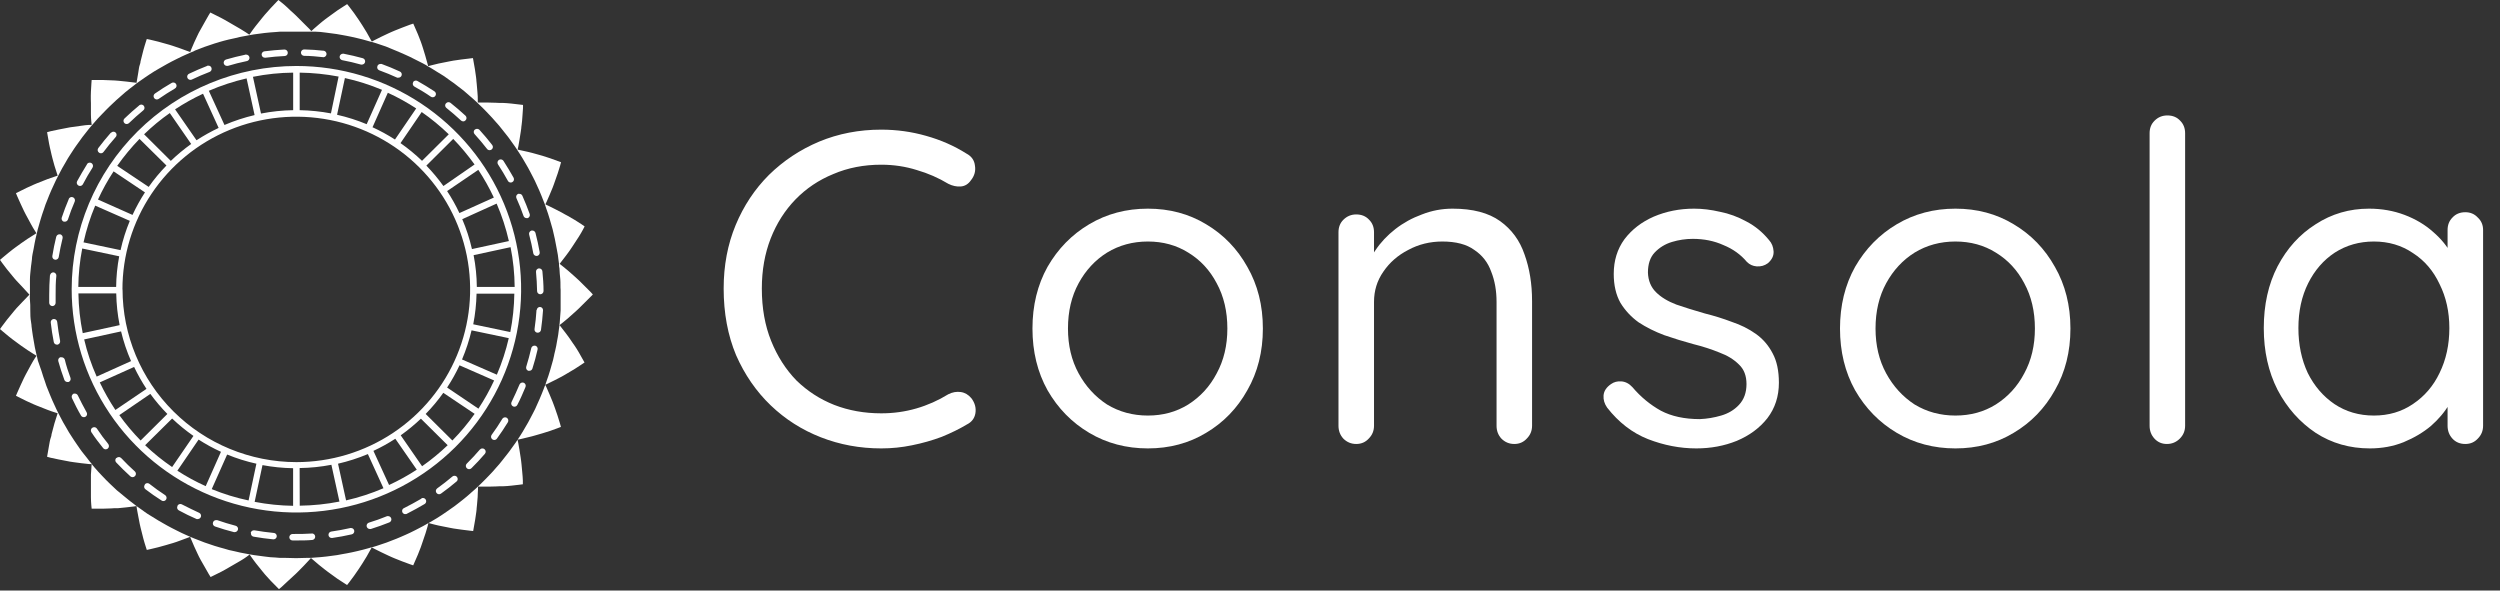 <svg width="127" height="30" viewBox="0 0 127 30" fill="none" xmlns="http://www.w3.org/2000/svg">
<rect x="0" y="0" width="127" height="30" fill="#333333" stroke="none"/>
<path d="M49.099 7.804C49.354 7.939 49.497 8.142 49.527 8.413C49.572 8.683 49.505 8.931 49.324 9.157C49.189 9.352 49.016 9.458 48.805 9.473C48.595 9.488 48.384 9.443 48.174 9.337C47.678 9.037 47.144 8.804 46.573 8.638C46.001 8.458 45.4 8.367 44.768 8.367C43.881 8.367 43.069 8.525 42.333 8.841C41.596 9.142 40.957 9.57 40.415 10.127C39.874 10.683 39.453 11.345 39.152 12.111C38.852 12.878 38.701 13.728 38.701 14.66C38.701 15.652 38.859 16.539 39.175 17.321C39.491 18.103 39.919 18.772 40.461 19.329C41.017 19.87 41.656 20.283 42.378 20.569C43.114 20.855 43.911 20.997 44.768 20.997C45.385 20.997 45.979 20.915 46.55 20.749C47.121 20.584 47.663 20.343 48.174 20.028C48.384 19.922 48.595 19.885 48.805 19.915C49.016 19.945 49.196 20.05 49.347 20.231C49.527 20.471 49.595 20.727 49.55 20.997C49.505 21.253 49.362 21.441 49.121 21.561C48.745 21.787 48.317 21.997 47.836 22.193C47.354 22.373 46.851 22.516 46.325 22.621C45.813 22.727 45.294 22.779 44.768 22.779C43.686 22.779 42.663 22.591 41.701 22.215C40.739 21.84 39.889 21.298 39.152 20.592C38.416 19.885 37.829 19.035 37.393 18.043C36.972 17.036 36.762 15.908 36.762 14.66C36.762 13.487 36.965 12.412 37.371 11.435C37.777 10.457 38.34 9.608 39.062 8.886C39.799 8.164 40.648 7.601 41.611 7.195C42.588 6.789 43.641 6.586 44.768 6.586C45.55 6.586 46.309 6.691 47.046 6.901C47.798 7.112 48.482 7.413 49.099 7.804Z" fill="white"/>
<path d="M64.154 16.69C64.154 17.863 63.891 18.908 63.364 19.825C62.853 20.742 62.154 21.464 61.267 21.99C60.395 22.516 59.41 22.779 58.312 22.779C57.215 22.779 56.222 22.516 55.335 21.99C54.448 21.464 53.742 20.742 53.215 19.825C52.704 18.908 52.449 17.863 52.449 16.69C52.449 15.517 52.704 14.472 53.215 13.555C53.742 12.638 54.448 11.916 55.335 11.39C56.222 10.863 57.215 10.6 58.312 10.6C59.41 10.6 60.395 10.863 61.267 11.39C62.154 11.916 62.853 12.638 63.364 13.555C63.891 14.472 64.154 15.517 64.154 16.69ZM62.35 16.69C62.35 15.818 62.169 15.051 61.808 14.389C61.462 13.728 60.981 13.209 60.365 12.833C59.763 12.457 59.079 12.269 58.312 12.269C57.546 12.269 56.854 12.457 56.237 12.833C55.636 13.209 55.155 13.728 54.794 14.389C54.433 15.051 54.253 15.818 54.253 16.69C54.253 17.547 54.433 18.306 54.794 18.968C55.155 19.629 55.636 20.155 56.237 20.547C56.854 20.922 57.546 21.11 58.312 21.11C59.079 21.11 59.763 20.922 60.365 20.547C60.981 20.155 61.462 19.629 61.808 18.968C62.169 18.306 62.35 17.547 62.35 16.69Z" fill="white"/>
<path d="M73.792 10.6C74.814 10.6 75.618 10.811 76.205 11.232C76.791 11.653 77.205 12.217 77.445 12.923C77.701 13.63 77.829 14.419 77.829 15.291V21.629C77.829 21.885 77.739 22.103 77.558 22.283C77.393 22.463 77.182 22.554 76.927 22.554C76.671 22.554 76.453 22.463 76.273 22.283C76.107 22.103 76.025 21.885 76.025 21.629V15.337C76.025 14.765 75.934 14.254 75.754 13.803C75.588 13.337 75.303 12.968 74.897 12.698C74.506 12.412 73.965 12.269 73.273 12.269C72.641 12.269 72.063 12.412 71.536 12.698C71.01 12.968 70.589 13.337 70.273 13.803C69.958 14.254 69.8 14.765 69.8 15.337V21.629C69.8 21.885 69.71 22.103 69.529 22.283C69.364 22.463 69.153 22.554 68.897 22.554C68.642 22.554 68.424 22.463 68.243 22.283C68.078 22.103 67.995 21.885 67.995 21.629V11.796C67.995 11.54 68.078 11.329 68.243 11.164C68.424 10.984 68.642 10.893 68.897 10.893C69.168 10.893 69.386 10.984 69.552 11.164C69.717 11.329 69.8 11.54 69.8 11.796V13.397L69.349 13.893C69.424 13.502 69.597 13.111 69.867 12.72C70.138 12.314 70.476 11.954 70.882 11.638C71.288 11.322 71.739 11.074 72.236 10.893C72.732 10.698 73.25 10.6 73.792 10.6Z" fill="white"/>
<path d="M81.64 20.704C81.505 20.509 81.445 20.306 81.46 20.095C81.475 19.87 81.602 19.674 81.843 19.509C81.993 19.404 82.166 19.359 82.362 19.374C82.572 19.389 82.76 19.486 82.926 19.667C83.347 20.163 83.828 20.561 84.369 20.862C84.91 21.148 85.572 21.291 86.354 21.291C86.715 21.276 87.075 21.216 87.436 21.11C87.797 21.005 88.098 20.825 88.338 20.569C88.594 20.298 88.722 19.945 88.722 19.509C88.722 19.088 88.594 18.757 88.338 18.517C88.083 18.261 87.752 18.058 87.346 17.908C86.94 17.742 86.497 17.599 86.015 17.479C85.519 17.344 85.031 17.194 84.549 17.028C84.068 16.848 83.632 16.63 83.241 16.374C82.865 16.103 82.557 15.773 82.317 15.382C82.091 14.976 81.978 14.487 81.978 13.916C81.978 13.239 82.159 12.653 82.52 12.156C82.895 11.66 83.392 11.277 84.008 11.006C84.64 10.736 85.324 10.6 86.061 10.6C86.481 10.6 86.918 10.653 87.369 10.758C87.835 10.848 88.286 11.014 88.722 11.254C89.158 11.48 89.541 11.796 89.872 12.202C90.007 12.352 90.083 12.54 90.098 12.765C90.113 12.991 90.015 13.194 89.804 13.374C89.639 13.495 89.451 13.547 89.241 13.532C89.045 13.517 88.88 13.442 88.744 13.307C88.429 12.931 88.03 12.645 87.549 12.45C87.083 12.239 86.564 12.134 85.993 12.134C85.632 12.134 85.279 12.187 84.933 12.292C84.587 12.397 84.294 12.578 84.053 12.833C83.828 13.074 83.715 13.412 83.715 13.848C83.73 14.254 83.865 14.585 84.121 14.84C84.376 15.096 84.722 15.306 85.158 15.472C85.594 15.622 86.076 15.773 86.602 15.923C87.083 16.043 87.542 16.186 87.978 16.352C88.429 16.502 88.835 16.705 89.195 16.96C89.556 17.216 89.842 17.547 90.052 17.953C90.263 18.344 90.368 18.84 90.368 19.441C90.368 20.133 90.173 20.734 89.782 21.246C89.391 21.742 88.872 22.125 88.226 22.396C87.594 22.651 86.91 22.779 86.173 22.779C85.346 22.779 84.527 22.621 83.715 22.306C82.918 21.99 82.226 21.456 81.64 20.704Z" fill="white"/>
<path d="M105.178 16.69C105.178 17.863 104.915 18.908 104.388 19.825C103.877 20.742 103.178 21.464 102.291 21.99C101.419 22.516 100.434 22.779 99.336 22.779C98.239 22.779 97.246 22.516 96.359 21.99C95.472 21.464 94.766 20.742 94.239 19.825C93.728 18.908 93.472 17.863 93.472 16.69C93.472 15.517 93.728 14.472 94.239 13.555C94.766 12.638 95.472 11.916 96.359 11.39C97.246 10.863 98.239 10.6 99.336 10.6C100.434 10.6 101.419 10.863 102.291 11.39C103.178 11.916 103.877 12.638 104.388 13.555C104.915 14.472 105.178 15.517 105.178 16.69ZM103.373 16.69C103.373 15.818 103.193 15.051 102.832 14.389C102.486 13.728 102.005 13.209 101.389 12.833C100.787 12.457 100.103 12.269 99.336 12.269C98.57 12.269 97.878 12.457 97.261 12.833C96.66 13.209 96.179 13.728 95.818 14.389C95.457 15.051 95.277 15.818 95.277 16.69C95.277 17.547 95.457 18.306 95.818 18.968C96.179 19.629 96.66 20.155 97.261 20.547C97.878 20.922 98.57 21.11 99.336 21.11C100.103 21.11 100.787 20.922 101.389 20.547C102.005 20.155 102.486 19.629 102.832 18.968C103.193 18.306 103.373 17.547 103.373 16.69Z" fill="white"/>
<path d="M111.004 21.629C111.004 21.885 110.914 22.103 110.733 22.283C110.553 22.463 110.335 22.554 110.079 22.554C109.824 22.554 109.613 22.463 109.448 22.283C109.282 22.103 109.2 21.885 109.2 21.629V6.766C109.2 6.511 109.282 6.3 109.448 6.135C109.628 5.954 109.846 5.864 110.102 5.864C110.373 5.864 110.591 5.954 110.756 6.135C110.921 6.3 111.004 6.511 111.004 6.766V21.629Z" fill="white"/>
<path d="M125.239 10.781C125.495 10.781 125.705 10.871 125.871 11.051C126.051 11.217 126.141 11.427 126.141 11.683V21.629C126.141 21.885 126.051 22.103 125.871 22.283C125.705 22.463 125.495 22.554 125.239 22.554C124.968 22.554 124.75 22.463 124.585 22.283C124.42 22.103 124.337 21.885 124.337 21.629V19.486L124.765 19.441C124.765 19.772 124.653 20.133 124.427 20.524C124.202 20.915 123.893 21.283 123.502 21.629C123.112 21.96 122.645 22.238 122.104 22.463C121.578 22.674 121.007 22.779 120.39 22.779C119.368 22.779 118.45 22.516 117.639 21.99C116.827 21.449 116.18 20.719 115.699 19.802C115.233 18.885 115 17.84 115 16.667C115 15.479 115.233 14.434 115.699 13.532C116.18 12.615 116.827 11.901 117.639 11.39C118.45 10.863 119.353 10.6 120.345 10.6C120.991 10.6 121.593 10.706 122.149 10.916C122.706 11.127 123.187 11.412 123.593 11.773C124.014 12.134 124.337 12.532 124.562 12.968C124.803 13.405 124.923 13.841 124.923 14.277L124.337 14.141V11.683C124.337 11.427 124.42 11.217 124.585 11.051C124.75 10.871 124.968 10.781 125.239 10.781ZM120.593 21.11C121.345 21.11 122.006 20.915 122.578 20.524C123.164 20.133 123.615 19.607 123.931 18.945C124.262 18.268 124.427 17.509 124.427 16.667C124.427 15.84 124.262 15.096 123.931 14.434C123.615 13.758 123.164 13.232 122.578 12.856C122.006 12.465 121.345 12.269 120.593 12.269C119.856 12.269 119.195 12.457 118.608 12.833C118.037 13.209 117.586 13.728 117.255 14.389C116.924 15.051 116.759 15.81 116.759 16.667C116.759 17.509 116.917 18.268 117.233 18.945C117.563 19.607 118.014 20.133 118.586 20.524C119.172 20.915 119.841 21.11 120.593 21.11Z" fill="white"/>
<path d="M12.936 25.494L13.334 23.628C13.847 23.724 14.368 23.777 14.89 23.785V25.695C14.234 25.685 13.58 25.618 12.936 25.494ZM15.221 23.777C15.763 23.77 16.303 23.714 16.835 23.611L17.244 25.48C16.579 25.611 15.904 25.68 15.227 25.689L15.221 23.777ZM10.761 24.836L11.539 23.09C12.02 23.288 12.517 23.444 13.025 23.556L12.628 25.423C11.989 25.289 11.364 25.097 10.761 24.85V24.836ZM17.172 23.556C17.69 23.436 18.197 23.273 18.688 23.067L19.48 24.802C18.868 25.065 18.232 25.272 17.581 25.42L17.172 23.556ZM9.012 23.908L10.089 22.331C10.452 22.565 10.832 22.773 11.225 22.952L10.45 24.696C9.949 24.472 9.468 24.21 9.009 23.911L9.012 23.908ZM18.97 22.904C19.355 22.725 19.727 22.519 20.082 22.288L21.172 23.86C20.722 24.153 20.252 24.413 19.765 24.638L18.97 22.904ZM7.372 22.617L8.744 21.261C9.082 21.582 9.444 21.878 9.827 22.145L8.744 23.725C8.257 23.393 7.798 23.023 7.372 22.617ZM20.356 22.114C20.718 21.857 21.06 21.574 21.382 21.269L22.742 22.617C22.336 23.005 21.902 23.362 21.442 23.685L20.356 22.114ZM6.055 21.092L7.637 20.01C7.9 20.37 8.189 20.711 8.502 21.029L7.144 22.377C6.751 21.977 6.39 21.547 6.064 21.092H6.055ZM21.624 21.029C21.95 20.695 22.25 20.336 22.52 19.955L24.111 21.023C23.772 21.504 23.394 21.957 22.981 22.377L21.624 21.029ZM5.064 19.428L6.813 18.641C6.996 19.026 7.206 19.398 7.441 19.755L5.862 20.826C5.565 20.379 5.3 19.912 5.07 19.428H5.064ZM22.713 19.686C22.951 19.326 23.162 18.949 23.344 18.558L25.102 19.328C24.872 19.825 24.605 20.303 24.304 20.76L22.713 19.686ZM4.286 17.241L6.15 16.835C6.274 17.352 6.444 17.857 6.658 18.344L4.911 19.131C4.64 18.522 4.426 17.89 4.275 17.241H4.286ZM23.471 18.261C23.674 17.782 23.836 17.287 23.955 16.781L25.845 17.178C25.699 17.814 25.497 18.434 25.24 19.034L23.471 18.261ZM3.984 14.906H5.905C5.914 15.447 5.972 15.986 6.078 16.517L4.203 16.924C4.069 16.264 3.995 15.593 3.984 14.92V14.906ZM24.041 16.474C24.141 15.962 24.197 15.442 24.209 14.92H26.128C26.119 15.575 26.05 16.227 25.923 16.869L24.041 16.474ZM4.177 12.624L6.055 13.019C5.958 13.533 5.906 14.054 5.9 14.576H3.978C3.985 13.921 4.052 13.268 4.177 12.624ZM24.059 12.962L25.937 12.556C26.07 13.221 26.139 13.898 26.145 14.576H24.223C24.218 14.034 24.163 13.494 24.059 12.962ZM4.243 12.312C4.383 11.674 4.582 11.049 4.836 10.446L6.594 11.219C6.394 11.7 6.237 12.198 6.124 12.707L4.243 12.312ZM23.482 11.133L25.229 10.343C25.495 10.957 25.703 11.594 25.851 12.246L23.975 12.653C23.857 12.133 23.692 11.624 23.482 11.133ZM4.978 10.137C5.205 9.64 5.47 9.162 5.77 8.705L7.364 9.773C7.126 10.139 6.915 10.522 6.732 10.918L4.978 10.137ZM22.713 9.707L24.298 8.628C24.595 9.078 24.858 9.549 25.087 10.036L23.338 10.824C23.157 10.437 22.948 10.064 22.713 9.707ZM5.954 8.425C6.295 7.94 6.674 7.482 7.087 7.056L8.456 8.408C8.126 8.746 7.825 9.109 7.554 9.495L5.954 8.425ZM21.667 8.405L23.024 7.056C23.417 7.462 23.779 7.897 24.108 8.356L22.526 9.45C22.263 9.085 21.974 8.739 21.661 8.416L21.667 8.405ZM6.22 14.714C6.217 12.978 6.733 11.281 7.702 9.837C8.671 8.393 10.049 7.266 11.662 6.6C13.275 5.934 15.051 5.759 16.765 6.095C18.479 6.432 20.054 7.266 21.29 8.492C22.527 9.718 23.369 11.281 23.712 12.983C24.054 14.685 23.881 16.449 23.213 18.053C22.546 19.657 21.415 21.029 19.963 21.994C18.511 22.959 16.804 23.475 15.057 23.476C12.714 23.473 10.467 22.546 8.811 20.899C7.155 19.252 6.225 17.019 6.225 14.691L6.22 14.714ZM7.32 6.822C7.726 6.428 8.162 6.067 8.626 5.743L9.712 7.314C9.347 7.575 9.001 7.862 8.677 8.173L7.32 6.822ZM20.345 7.271L21.422 5.691C21.91 6.031 22.369 6.409 22.797 6.822L21.439 8.17C21.099 7.843 20.734 7.543 20.347 7.271H20.345ZM8.894 5.554C9.347 5.256 9.822 4.99 10.314 4.761L11.107 6.498C10.718 6.682 10.343 6.891 9.983 7.125L8.894 5.554ZM18.927 6.458L19.702 4.712C20.201 4.941 20.683 5.207 21.143 5.508L20.065 7.088C19.696 6.851 19.311 6.641 18.912 6.458H18.927ZM10.608 4.612C11.227 4.344 11.869 4.134 12.527 3.982L12.933 5.846C12.409 5.969 11.898 6.138 11.403 6.349L10.608 4.612ZM17.123 5.831L17.521 3.965C18.166 4.108 18.796 4.308 19.405 4.563L18.627 6.309C18.142 6.107 17.639 5.947 17.126 5.831H17.123ZM12.85 3.902C13.523 3.767 14.207 3.696 14.893 3.69V5.597C14.344 5.606 13.797 5.663 13.259 5.768L12.85 3.902ZM15.224 5.597V3.69C15.888 3.698 16.549 3.766 17.201 3.89L16.812 5.76C16.291 5.662 15.763 5.607 15.233 5.597H15.224ZM3.641 14.691C3.64 16.934 4.309 19.127 5.563 20.993C6.817 22.858 8.6 24.312 10.686 25.171C12.772 26.03 15.068 26.255 17.282 25.818C19.497 25.381 21.532 24.3 23.129 22.715C24.726 21.128 25.813 19.108 26.254 16.907C26.695 14.707 26.469 12.427 25.605 10.354C24.741 8.282 23.277 6.51 21.4 5.264C19.522 4.018 17.315 3.352 15.057 3.352C12.031 3.355 9.129 4.551 6.989 6.676C4.849 8.802 3.644 11.684 3.641 14.691Z" fill="white"/>
<path d="M9.878 2.579L10.388 2.382L10.906 2.207C10.963 2.187 11.021 2.17 11.079 2.156L11.143 2.135L11.385 2.067L11.624 2.007L11.912 1.944C12.105 1.898 12.298 1.849 12.448 1.829L12.644 1.792L12.889 1.749C13.036 1.726 13.235 1.703 13.431 1.677C13.627 1.652 13.828 1.64 13.978 1.629L14.226 1.609H14.295H14.474H15.004H15.58C15.658 1.609 15.724 1.609 15.764 1.609H15.831H16.024C16.171 1.609 16.358 1.629 16.56 1.657C16.762 1.686 16.954 1.706 17.102 1.729L17.346 1.772C17.346 1.772 17.741 1.838 18.127 1.932C18.323 1.972 18.513 2.03 18.657 2.07L18.897 2.138H18.914C18.972 2.152 19.03 2.17 19.087 2.19L19.605 2.364L20.124 2.579C20.265 2.634 20.355 2.677 20.355 2.677L20.582 2.777C20.718 2.837 20.899 2.92 21.075 3.014C21.363 3.155 21.651 3.301 21.732 3.366L21.772 3.389L21.945 3.489C22.075 3.564 22.233 3.676 22.409 3.776C22.585 3.876 22.735 4.002 22.859 4.085L23.063 4.228L23.259 4.38C23.374 4.474 23.547 4.589 23.686 4.72L24.098 5.078L24.279 5.25L24.423 5.387C24.536 5.488 24.668 5.634 24.807 5.777C24.945 5.92 25.077 6.063 25.175 6.18L25.34 6.366C25.34 6.366 25.406 6.441 25.495 6.558L25.835 6.988L26.152 7.431C26.195 7.491 26.227 7.543 26.253 7.58L26.288 7.637L26.397 7.803L26.532 8.018C26.582 8.098 26.631 8.184 26.68 8.27C26.78 8.442 26.881 8.611 26.945 8.745L27.06 8.966C27.06 8.966 27.103 9.054 27.172 9.186L27.397 9.681C27.478 9.862 27.547 10.05 27.602 10.188C27.63 10.257 27.653 10.314 27.668 10.354L27.691 10.417L27.754 10.606C27.8 10.746 27.875 10.932 27.924 11.124L28.074 11.648C28.106 11.791 28.129 11.888 28.129 11.888C28.129 11.888 28.152 11.983 28.184 12.129C28.215 12.275 28.253 12.469 28.287 12.664C28.305 12.761 28.325 12.859 28.339 12.95C28.354 13.042 28.362 13.128 28.371 13.202C28.38 13.277 28.391 13.357 28.397 13.397V13.443C28.397 13.486 28.397 13.546 28.42 13.64C28.42 13.789 28.446 13.986 28.463 14.184C28.48 14.382 28.463 14.579 28.48 14.728C28.48 14.802 28.48 14.865 28.48 14.908V14.971C28.48 14.991 28.48 15.077 28.48 15.217C28.48 15.295 28.48 15.389 28.48 15.486C28.48 15.584 28.48 15.693 28.48 15.773C28.466 15.965 28.452 16.156 28.44 16.299C28.44 16.394 28.423 16.454 28.417 16.497V16.543C28.417 16.583 28.403 16.646 28.391 16.738C28.38 16.829 28.371 16.898 28.359 16.989C28.348 17.081 28.325 17.178 28.308 17.276C28.273 17.47 28.244 17.668 28.204 17.811C28.163 17.954 28.149 18.051 28.149 18.051C28.149 18.051 28.126 18.149 28.094 18.292L27.945 18.816C27.895 19.008 27.821 19.194 27.774 19.334C27.743 19.425 27.723 19.486 27.711 19.523C27.7 19.56 27.711 19.546 27.688 19.586C27.665 19.626 27.651 19.683 27.622 19.752C27.567 19.889 27.498 20.075 27.417 20.258L27.184 20.779C27.115 20.911 27.071 21 27.071 21L26.956 21.22C26.893 21.355 26.792 21.524 26.691 21.695C26.642 21.781 26.593 21.867 26.544 21.947L26.409 22.162L26.299 22.328L26.276 22.365C26.276 22.365 26.218 22.454 26.175 22.514C26.089 22.637 25.974 22.8 25.855 22.958C25.737 23.115 25.61 23.27 25.518 23.387C25.426 23.505 25.363 23.579 25.363 23.579L25.198 23.765C25.101 23.88 24.971 24.029 24.83 24.169C24.688 24.309 24.559 24.455 24.446 24.558L24.302 24.695L24.282 24.713L24.265 24.73L24.121 24.864C24.011 24.965 23.858 25.093 23.709 25.225C23.559 25.357 23.398 25.471 23.282 25.566L23.086 25.717L22.882 25.86C22.758 25.944 22.594 26.067 22.432 26.17C22.271 26.273 22.098 26.387 21.968 26.456L21.752 26.579C21.66 26.633 21.386 26.791 21.092 26.934C20.917 27.026 20.735 27.109 20.6 27.169L20.372 27.269C20.372 27.269 20.283 27.312 20.142 27.366L19.631 27.564L19.113 27.738C19.056 27.759 18.998 27.776 18.94 27.79H18.923L18.683 27.859C18.539 27.899 18.349 27.953 18.153 27.996C17.767 28.09 17.372 28.153 17.372 28.153L17.127 28.199C16.98 28.222 16.782 28.242 16.586 28.271C16.39 28.299 16.188 28.308 16.038 28.32L15.79 28.34C15.75 28.34 15.687 28.34 15.592 28.34L15.044 28.354L14.485 28.34H14.295H14.217L13.975 28.32C13.831 28.32 13.641 28.299 13.439 28.271C13.238 28.242 13.044 28.222 12.898 28.199L12.701 28.165L12.457 28.119C12.307 28.099 12.114 28.05 11.921 28.005L11.633 27.942L11.388 27.87L11.148 27.804L11.082 27.784C11.024 27.77 10.966 27.753 10.909 27.733L10.391 27.558L9.881 27.36C9.791 27.326 9.734 27.3 9.696 27.283L9.656 27.266L9.474 27.186C9.339 27.123 9.154 27.046 8.979 26.951C8.803 26.857 8.621 26.776 8.495 26.699L8.278 26.576L8.062 26.453C7.933 26.379 7.774 26.267 7.598 26.167C7.423 26.067 7.273 25.941 7.149 25.858L6.985 25.743L6.93 25.703L6.789 25.594C6.671 25.5 6.501 25.382 6.359 25.254L5.936 24.907L5.757 24.738L5.576 24.567C5.463 24.466 5.331 24.32 5.192 24.177C5.054 24.034 4.922 23.891 4.824 23.774L4.708 23.636L4.682 23.608V23.593C4.654 23.562 4.613 23.513 4.567 23.456C4.475 23.339 4.351 23.17 4.23 23.027C4.109 22.883 3.997 22.703 3.91 22.583C3.867 22.523 3.832 22.471 3.809 22.434L3.772 22.38L3.636 22.171C3.596 22.108 3.55 22.033 3.498 21.956L3.354 21.704C3.253 21.532 3.152 21.363 3.089 21.229L2.974 21.008L2.884 20.831C2.821 20.696 2.737 20.516 2.657 20.336C2.576 20.155 2.507 19.969 2.449 19.832L2.357 19.603L2.279 19.368C2.233 19.228 2.161 19.042 2.109 18.85L1.925 18.323L1.882 18.132L1.824 17.891C1.786 17.745 1.752 17.55 1.72 17.356C1.689 17.161 1.648 16.966 1.634 16.82C1.619 16.674 1.602 16.574 1.602 16.574C1.602 16.574 1.602 16.474 1.573 16.328C1.544 16.182 1.539 15.976 1.539 15.778C1.539 15.581 1.539 15.383 1.521 15.235C1.504 15.086 1.521 15.003 1.521 14.994C1.521 14.986 1.521 14.888 1.521 14.745C1.521 14.665 1.521 14.573 1.521 14.476C1.521 14.379 1.521 14.27 1.521 14.19C1.521 13.998 1.55 13.806 1.562 13.663C1.573 13.52 1.591 13.417 1.591 13.417L1.622 13.171C1.622 13.025 1.671 12.83 1.709 12.635C1.746 12.441 1.775 12.246 1.812 12.1L1.87 11.86L1.913 11.668L2.063 11.144C2.115 10.952 2.187 10.766 2.233 10.626L2.311 10.391L2.403 10.162C2.461 10.025 2.524 9.836 2.611 9.655C2.697 9.475 2.775 9.298 2.838 9.163L2.928 8.986L3.043 8.765C3.106 8.631 3.207 8.462 3.308 8.29L3.452 8.038C3.504 7.961 3.55 7.886 3.59 7.823L3.726 7.614L3.763 7.557C3.786 7.52 3.821 7.471 3.864 7.411C3.95 7.288 4.066 7.125 4.184 6.967C4.302 6.81 4.429 6.655 4.521 6.538C4.567 6.481 4.607 6.432 4.636 6.401L4.662 6.372L4.792 6.223C4.887 6.109 5.019 5.96 5.161 5.82C5.302 5.679 5.432 5.533 5.544 5.43L5.725 5.259L5.904 5.09L6.351 4.697C6.503 4.569 6.662 4.451 6.78 4.36C6.838 4.311 6.887 4.274 6.921 4.248L6.973 4.211L7.14 4.093C7.264 4.01 7.428 3.887 7.59 3.784C7.751 3.681 7.924 3.567 8.054 3.498L8.27 3.375L8.486 3.252C8.613 3.175 8.794 3.092 8.97 3C9.146 2.908 9.33 2.828 9.466 2.765L9.693 2.665C9.731 2.648 9.788 2.622 9.878 2.588V2.579ZM13.727 0.441C13.526 0.653 13.341 0.882 13.341 0.882C13.341 0.882 13.154 1.108 12.981 1.331C12.892 1.443 12.811 1.56 12.748 1.649L12.667 1.763C12.604 1.72 12.422 1.594 12.223 1.477C12.024 1.36 11.73 1.191 11.73 1.191L11.572 1.099C11.477 1.045 11.347 0.968 11.217 0.902C10.955 0.767 10.684 0.635 10.684 0.635L10.586 0.796C10.529 0.887 10.457 1.022 10.385 1.151C10.241 1.411 10.097 1.666 10.097 1.666C10.097 1.666 10.065 1.729 10.019 1.829L9.866 2.156C9.811 2.287 9.754 2.416 9.713 2.513C9.673 2.611 9.67 2.619 9.662 2.645L9.16 2.459C8.872 2.356 8.61 2.276 8.61 2.276C8.61 2.276 8.322 2.193 8.034 2.115C7.745 2.038 7.457 1.981 7.457 1.981L7.4 2.158C7.368 2.264 7.322 2.402 7.284 2.548C7.207 2.834 7.14 3.12 7.14 3.12C7.14 3.12 7.14 3.189 7.1 3.295C7.06 3.401 7.051 3.544 7.025 3.684C6.982 3.916 6.947 4.134 6.936 4.208L6.794 4.188L6.405 4.142L6.008 4.102L5.829 4.088C5.829 4.088 5.541 4.073 5.253 4.065C5.103 4.065 4.965 4.065 4.841 4.065H4.656C4.656 4.065 4.633 4.351 4.619 4.655C4.605 4.958 4.619 5.241 4.619 5.241C4.619 5.241 4.619 5.313 4.619 5.419C4.619 5.525 4.619 5.671 4.619 5.814C4.619 6.051 4.651 6.272 4.656 6.346H4.515C4.406 6.346 4.267 6.372 4.126 6.389C3.838 6.424 3.55 6.469 3.55 6.469C3.55 6.469 3.262 6.521 2.974 6.581L2.57 6.667L2.392 6.716C2.392 6.716 2.438 7.002 2.492 7.288C2.518 7.431 2.553 7.574 2.579 7.683C2.605 7.792 2.619 7.861 2.619 7.861C2.619 7.861 2.688 8.147 2.766 8.413C2.835 8.642 2.905 8.851 2.928 8.923L2.792 8.968C2.688 9 2.553 9.046 2.42 9.097C2.155 9.197 1.882 9.309 1.882 9.309L1.712 9.381L1.346 9.547C1.081 9.673 0.81 9.813 0.81 9.813C0.81 9.813 0.925 10.099 1.049 10.357C1.109 10.491 1.17 10.623 1.219 10.72L1.302 10.883C1.302 10.883 1.438 11.144 1.576 11.39C1.642 11.516 1.717 11.636 1.775 11.728C1.833 11.82 1.835 11.825 1.85 11.848C1.786 11.888 1.596 12.006 1.398 12.134C1.199 12.263 0.925 12.466 0.925 12.466L0.778 12.572C0.692 12.638 0.568 12.727 0.455 12.822C0.228 13.005 0 13.202 0 13.202C0 13.202 0.167 13.445 0.354 13.68C0.542 13.915 0.726 14.133 0.726 14.133L0.841 14.264L1.112 14.55L1.495 14.968C1.47 14.994 1.294 15.172 1.112 15.366L0.841 15.653L0.726 15.787C0.726 15.787 0.539 16.008 0.354 16.242C0.17 16.477 0 16.717 0 16.717C0 16.717 0.228 16.915 0.455 17.098C0.568 17.193 0.692 17.281 0.778 17.344L0.925 17.453C0.925 17.453 1.158 17.628 1.398 17.785C1.637 17.943 1.786 18.031 1.85 18.071C1.85 18.094 1.812 18.134 1.775 18.192C1.737 18.249 1.642 18.404 1.576 18.529C1.438 18.776 1.302 19.036 1.302 19.036L1.219 19.199C1.17 19.297 1.109 19.428 1.049 19.563C0.925 19.829 0.81 20.107 0.81 20.107C0.81 20.107 1.081 20.247 1.346 20.373L1.712 20.539L1.882 20.61C1.882 20.61 2.17 20.722 2.42 20.822C2.553 20.874 2.688 20.92 2.792 20.951L2.928 20.994C2.905 21.066 2.835 21.28 2.766 21.507C2.688 21.793 2.619 22.059 2.619 22.059C2.619 22.059 2.619 22.131 2.579 22.236C2.539 22.342 2.518 22.488 2.492 22.631C2.438 22.918 2.392 23.204 2.392 23.204L2.57 23.253L2.974 23.339C3.262 23.399 3.55 23.45 3.55 23.45C3.55 23.45 3.838 23.496 4.126 23.53C4.267 23.548 4.414 23.565 4.515 23.573H4.656C4.656 23.648 4.633 23.86 4.619 24.106C4.619 24.249 4.619 24.392 4.619 24.501V24.678C4.619 24.678 4.619 24.965 4.619 25.251C4.619 25.537 4.656 25.84 4.656 25.84H4.844C4.953 25.84 5.103 25.84 5.253 25.84C5.541 25.84 5.829 25.815 5.829 25.815C5.829 25.815 5.898 25.815 6.008 25.815L6.405 25.775L6.794 25.729L6.936 25.709C6.936 25.783 6.982 25.995 7.025 26.233C7.051 26.373 7.077 26.519 7.1 26.622C7.123 26.725 7.14 26.797 7.14 26.797C7.14 26.797 7.207 27.083 7.284 27.369C7.322 27.515 7.368 27.655 7.4 27.758L7.457 27.936C7.457 27.936 7.745 27.876 8.034 27.801C8.322 27.727 8.61 27.638 8.61 27.638C8.61 27.638 8.898 27.561 9.16 27.458L9.662 27.272C9.662 27.297 9.688 27.34 9.713 27.403C9.739 27.466 9.811 27.63 9.866 27.761L10.033 28.122C10.079 28.222 10.111 28.285 10.111 28.285C10.111 28.285 10.241 28.54 10.399 28.8C10.471 28.929 10.543 29.061 10.601 29.155L10.699 29.313C10.699 29.313 10.97 29.184 11.232 29.049C11.362 28.984 11.491 28.906 11.586 28.852L11.745 28.76C11.745 28.76 11.998 28.614 12.238 28.474C12.477 28.334 12.618 28.216 12.681 28.171L12.762 28.288C12.825 28.374 12.906 28.494 12.995 28.606C13.168 28.829 13.356 29.055 13.356 29.055C13.356 29.055 13.54 29.284 13.745 29.496C13.949 29.708 14.171 29.928 14.171 29.928L14.211 29.897L14.312 29.811L14.6 29.542L14.889 29.276L15.024 29.152C15.024 29.152 15.237 28.946 15.433 28.74L15.701 28.454L15.796 28.348C15.854 28.397 16.021 28.543 16.203 28.695C16.384 28.846 16.658 29.052 16.658 29.052C16.658 29.052 16.888 29.224 17.133 29.396C17.257 29.482 17.381 29.559 17.476 29.619L17.632 29.719C17.632 29.719 17.819 29.485 17.989 29.247C18.159 29.009 18.32 28.76 18.32 28.76L18.418 28.609C18.476 28.52 18.554 28.397 18.626 28.271C18.744 28.068 18.851 27.873 18.885 27.807L19.012 27.876C19.107 27.927 19.231 27.987 19.361 28.05C19.617 28.176 19.888 28.297 19.888 28.297C19.888 28.297 19.954 28.328 20.055 28.368L20.43 28.517L20.816 28.66L20.991 28.72C20.991 28.72 21.115 28.434 21.228 28.176C21.285 28.042 21.337 27.89 21.375 27.801L21.435 27.627C21.435 27.627 21.533 27.34 21.62 27.083C21.706 26.825 21.744 26.642 21.764 26.568L21.902 26.605C22.006 26.631 22.147 26.671 22.285 26.699C22.573 26.759 22.862 26.814 22.862 26.814L23.043 26.848L23.441 26.905C23.729 26.945 24.037 26.977 24.037 26.977C24.037 26.977 24.092 26.691 24.138 26.404C24.158 26.258 24.178 26.118 24.196 26.006C24.213 25.895 24.213 25.826 24.213 25.826C24.213 25.826 24.245 25.54 24.265 25.254C24.265 25.113 24.279 24.967 24.282 24.864C24.285 24.761 24.282 24.75 24.282 24.721C24.357 24.721 24.57 24.721 24.821 24.721C25.072 24.721 25.397 24.701 25.397 24.701H25.579C25.691 24.701 25.838 24.684 25.985 24.67C26.273 24.641 26.561 24.601 26.561 24.601C26.561 24.601 26.561 24.526 26.561 24.415C26.561 24.303 26.544 24.157 26.532 24.008C26.521 23.86 26.507 23.722 26.495 23.608C26.483 23.493 26.475 23.427 26.475 23.427C26.475 23.427 26.438 23.141 26.389 22.855C26.354 22.626 26.308 22.405 26.291 22.331C26.365 22.331 26.579 22.271 26.815 22.216C26.956 22.185 27.103 22.145 27.198 22.116L27.374 22.065C27.374 22.065 27.662 21.985 27.936 21.893C28.21 21.801 28.495 21.687 28.495 21.687L28.446 21.509C28.417 21.404 28.371 21.26 28.325 21.12C28.233 20.834 28.132 20.568 28.132 20.568C28.132 20.568 28.109 20.502 28.068 20.399C28.028 20.296 27.973 20.167 27.916 20.032C27.858 19.898 27.803 19.772 27.76 19.674C27.717 19.577 27.714 19.574 27.702 19.549L28.181 19.314L28.535 19.131L28.691 19.042C28.691 19.042 28.942 18.899 29.198 18.741C29.325 18.664 29.449 18.581 29.541 18.518L29.694 18.415C29.694 18.415 29.547 18.152 29.405 17.902C29.264 17.654 29.083 17.407 29.083 17.407L28.982 17.258C28.921 17.17 28.841 17.052 28.751 16.938C28.61 16.749 28.463 16.574 28.426 16.514C28.486 16.468 28.665 16.331 28.841 16.179C29.016 16.028 29.273 15.793 29.273 15.793L29.408 15.667L29.696 15.381L30.108 14.971V14.948L30.082 14.92L29.99 14.82L29.702 14.533L29.414 14.247L29.279 14.124C29.279 14.124 29.062 13.924 28.846 13.74C28.63 13.557 28.492 13.454 28.431 13.403C28.478 13.342 28.616 13.168 28.757 12.979C28.846 12.864 28.927 12.747 28.988 12.658L29.088 12.509C29.088 12.509 29.25 12.269 29.411 12.014C29.573 11.759 29.699 11.502 29.699 11.502L29.547 11.396C29.454 11.336 29.33 11.253 29.201 11.175C28.947 11.018 28.697 10.889 28.697 10.889L28.541 10.8L28.186 10.617C27.976 10.508 27.774 10.414 27.708 10.383C27.708 10.357 27.74 10.317 27.766 10.254C27.792 10.191 27.867 10.028 27.921 9.899C27.976 9.77 28.034 9.63 28.074 9.532C28.114 9.435 28.137 9.363 28.137 9.363C28.137 9.363 28.238 9.077 28.331 8.811C28.377 8.671 28.423 8.525 28.452 8.422L28.501 8.241C28.501 8.241 28.212 8.135 27.942 8.038C27.671 7.941 27.38 7.864 27.38 7.864L27.204 7.815C27.1 7.786 26.962 7.746 26.821 7.715C26.587 7.66 26.371 7.614 26.296 7.6C26.314 7.526 26.36 7.314 26.394 7.076C26.443 6.79 26.481 6.504 26.481 6.504C26.481 6.504 26.481 6.429 26.501 6.323C26.521 6.217 26.524 6.069 26.538 5.923C26.553 5.777 26.558 5.636 26.567 5.516C26.576 5.396 26.567 5.33 26.567 5.33C26.567 5.33 26.265 5.29 25.974 5.261C25.827 5.244 25.685 5.236 25.567 5.23H25.386C25.386 5.23 25.098 5.213 24.809 5.21C24.521 5.207 24.346 5.21 24.271 5.21C24.271 5.181 24.271 5.135 24.271 5.067C24.271 4.998 24.271 4.818 24.253 4.677C24.233 4.391 24.201 4.105 24.201 4.105C24.201 4.105 24.201 4.031 24.184 3.922C24.167 3.813 24.147 3.667 24.127 3.524C24.08 3.238 24.026 2.951 24.026 2.951C24.026 2.951 23.723 2.983 23.429 3.023L23.032 3.08L22.85 3.114C22.85 3.114 22.562 3.169 22.274 3.229C22.135 3.258 21.986 3.295 21.89 3.323L21.752 3.361C21.732 3.286 21.674 3.074 21.608 2.843C21.542 2.611 21.438 2.293 21.438 2.293C21.438 2.293 21.415 2.224 21.378 2.121C21.34 2.018 21.288 1.878 21.231 1.743C21.118 1.474 20.994 1.199 20.994 1.199L20.819 1.257L20.433 1.403L20.058 1.552L19.891 1.623C19.891 1.623 19.62 1.743 19.363 1.869C19.234 1.932 19.11 1.992 19.015 2.044L18.888 2.113C18.854 2.047 18.747 1.852 18.629 1.649C18.557 1.523 18.479 1.4 18.421 1.311L18.323 1.159C18.323 1.159 18.165 0.916 17.992 0.673C17.819 0.429 17.635 0.209 17.635 0.209L17.479 0.309C17.384 0.369 17.26 0.447 17.136 0.532C16.891 0.704 16.661 0.876 16.661 0.876C16.661 0.876 16.424 1.045 16.208 1.234C15.992 1.423 15.871 1.52 15.816 1.58L15.721 1.474L15.433 1.188L15.021 0.776L14.889 0.653C14.805 0.581 14.698 0.484 14.6 0.384C14.502 0.283 14.373 0.189 14.289 0.117C14.206 0.046 14.142 0 14.142 0C14.142 0 13.932 0.218 13.733 0.432" fill="white"/>
<path d="M15.841 27.103C15.518 27.123 15.187 27.132 14.861 27.126C14.818 27.127 14.777 27.144 14.746 27.175C14.716 27.205 14.698 27.246 14.697 27.289C14.697 27.311 14.701 27.332 14.709 27.352C14.717 27.373 14.729 27.391 14.744 27.407C14.76 27.422 14.778 27.434 14.798 27.443C14.818 27.451 14.84 27.455 14.861 27.455H15.057C15.325 27.455 15.599 27.455 15.867 27.43C15.907 27.424 15.944 27.405 15.971 27.374C15.998 27.344 16.012 27.305 16.012 27.265C16.012 27.225 15.998 27.186 15.971 27.155C15.944 27.125 15.907 27.106 15.867 27.1L15.841 27.103ZM12.749 27.075C12.745 27.096 12.745 27.117 12.75 27.138C12.754 27.159 12.763 27.179 12.775 27.197C12.788 27.215 12.803 27.23 12.822 27.241C12.84 27.252 12.861 27.26 12.882 27.263C13.21 27.321 13.547 27.366 13.879 27.398H13.896C13.94 27.398 13.982 27.381 14.012 27.35C14.043 27.32 14.06 27.278 14.06 27.235C14.06 27.192 14.043 27.15 14.012 27.119C13.982 27.089 13.94 27.072 13.896 27.072C13.573 27.04 13.245 26.997 12.925 26.94H12.896C12.857 26.94 12.82 26.954 12.79 26.979C12.761 27.004 12.741 27.039 12.735 27.077L12.749 27.075ZM17.789 26.826C17.475 26.897 17.149 26.957 16.827 27.003C16.805 27.006 16.785 27.013 16.766 27.024C16.748 27.036 16.732 27.05 16.719 27.067C16.706 27.085 16.696 27.104 16.691 27.125C16.686 27.146 16.685 27.168 16.688 27.189C16.693 27.228 16.712 27.264 16.742 27.29C16.772 27.316 16.81 27.33 16.85 27.329H16.876C17.207 27.281 17.538 27.221 17.864 27.146C17.905 27.139 17.942 27.116 17.966 27.083C17.991 27.049 18.002 27.008 17.997 26.967C17.993 26.926 17.973 26.888 17.941 26.861C17.909 26.834 17.868 26.821 17.826 26.823H17.789V26.826ZM10.822 26.536C10.814 26.557 10.811 26.578 10.812 26.6C10.813 26.621 10.819 26.642 10.828 26.662C10.838 26.681 10.851 26.699 10.867 26.713C10.883 26.727 10.902 26.738 10.922 26.745C11.239 26.854 11.562 26.951 11.885 27.032H11.928C11.964 27.03 11.999 27.018 12.028 26.996C12.056 26.974 12.077 26.943 12.087 26.909C12.093 26.888 12.094 26.866 12.092 26.844C12.089 26.823 12.082 26.802 12.071 26.783C12.06 26.764 12.045 26.748 12.027 26.735C12.01 26.722 11.99 26.713 11.969 26.708C11.654 26.625 11.34 26.531 11.032 26.422C11.014 26.418 10.995 26.418 10.977 26.422C10.943 26.422 10.909 26.433 10.881 26.453C10.853 26.473 10.833 26.501 10.822 26.534V26.536ZM19.656 26.224C19.368 26.345 19.045 26.456 18.737 26.551C18.7 26.563 18.668 26.588 18.648 26.622C18.627 26.655 18.619 26.694 18.625 26.733C18.631 26.771 18.65 26.807 18.68 26.833C18.709 26.859 18.747 26.873 18.786 26.874H18.835C19.155 26.774 19.472 26.66 19.783 26.536C19.818 26.521 19.846 26.494 19.864 26.461C19.881 26.428 19.887 26.389 19.879 26.352C19.872 26.315 19.852 26.282 19.823 26.258C19.794 26.233 19.758 26.22 19.72 26.219C19.699 26.215 19.677 26.215 19.656 26.219V26.224ZM9.018 25.703C9.007 25.722 9.001 25.743 8.998 25.765C8.996 25.786 8.998 25.808 9.004 25.829C9.01 25.85 9.02 25.869 9.034 25.886C9.048 25.902 9.065 25.916 9.084 25.927C9.372 26.087 9.681 26.233 9.986 26.367C10.008 26.373 10.03 26.373 10.052 26.367C10.09 26.366 10.126 26.353 10.154 26.329C10.183 26.306 10.203 26.273 10.211 26.237C10.219 26.201 10.214 26.163 10.198 26.13C10.182 26.096 10.155 26.069 10.121 26.053C9.833 25.924 9.528 25.766 9.24 25.623C9.216 25.611 9.189 25.604 9.162 25.603C9.132 25.603 9.103 25.611 9.078 25.626C9.053 25.642 9.032 25.663 9.018 25.689V25.703ZM21.408 25.331C21.12 25.497 20.832 25.658 20.544 25.801C20.521 25.808 20.5 25.82 20.482 25.835C20.464 25.851 20.45 25.871 20.441 25.893C20.431 25.915 20.427 25.939 20.428 25.962C20.428 25.986 20.434 26.01 20.445 26.031C20.456 26.052 20.472 26.071 20.491 26.085C20.51 26.1 20.532 26.11 20.555 26.116C20.578 26.121 20.603 26.121 20.626 26.116C20.649 26.111 20.672 26.101 20.691 26.087C20.979 25.938 21.287 25.775 21.572 25.603C21.603 25.584 21.626 25.556 21.639 25.522C21.652 25.489 21.654 25.452 21.644 25.418C21.634 25.384 21.614 25.353 21.585 25.331C21.557 25.31 21.522 25.297 21.486 25.297C21.455 25.297 21.425 25.306 21.399 25.323L21.408 25.331ZM7.358 24.621C7.344 24.638 7.334 24.658 7.328 24.679C7.322 24.7 7.321 24.722 7.323 24.743C7.326 24.765 7.333 24.786 7.344 24.805C7.355 24.823 7.37 24.84 7.387 24.853C7.652 25.056 7.929 25.251 8.208 25.426C8.234 25.445 8.265 25.455 8.297 25.454C8.325 25.454 8.352 25.447 8.376 25.434C8.4 25.421 8.421 25.402 8.436 25.38C8.46 25.343 8.468 25.298 8.459 25.255C8.45 25.212 8.424 25.175 8.387 25.151C8.116 24.973 7.848 24.785 7.589 24.578C7.56 24.556 7.524 24.544 7.488 24.544C7.463 24.544 7.438 24.55 7.416 24.561C7.393 24.572 7.374 24.587 7.358 24.607V24.621ZM22.979 24.209C22.734 24.418 22.474 24.619 22.209 24.81C22.192 24.823 22.177 24.839 22.165 24.857C22.154 24.875 22.146 24.896 22.142 24.917C22.139 24.938 22.14 24.96 22.145 24.981C22.15 25.002 22.159 25.022 22.172 25.039C22.184 25.057 22.2 25.072 22.219 25.083C22.237 25.095 22.258 25.102 22.279 25.106C22.301 25.109 22.323 25.108 22.344 25.103C22.365 25.098 22.385 25.089 22.402 25.076C22.673 24.882 22.941 24.673 23.195 24.458C23.211 24.444 23.225 24.427 23.235 24.408C23.245 24.388 23.251 24.367 23.252 24.346C23.254 24.324 23.251 24.303 23.244 24.282C23.237 24.262 23.226 24.242 23.212 24.226C23.197 24.209 23.178 24.194 23.156 24.184C23.135 24.174 23.112 24.169 23.088 24.169C23.048 24.168 23.009 24.182 22.979 24.209ZM5.906 23.264C5.875 23.295 5.858 23.337 5.858 23.38C5.858 23.424 5.875 23.465 5.906 23.496C6.136 23.74 6.378 23.974 6.623 24.198C6.654 24.225 6.694 24.241 6.736 24.241C6.759 24.24 6.781 24.235 6.802 24.226C6.823 24.216 6.841 24.203 6.857 24.186C6.872 24.171 6.884 24.153 6.893 24.133C6.901 24.113 6.905 24.092 6.905 24.07C6.905 24.049 6.901 24.027 6.893 24.008C6.884 23.988 6.872 23.97 6.857 23.954C6.615 23.737 6.381 23.508 6.157 23.27C6.141 23.254 6.122 23.241 6.102 23.232C6.081 23.223 6.058 23.218 6.036 23.219C6.015 23.218 5.994 23.222 5.975 23.23C5.955 23.238 5.938 23.25 5.923 23.264H5.906ZM24.382 22.832C24.172 23.078 23.947 23.319 23.716 23.548C23.692 23.571 23.675 23.601 23.668 23.633C23.661 23.666 23.664 23.7 23.677 23.731C23.69 23.762 23.712 23.788 23.74 23.807C23.768 23.825 23.801 23.835 23.834 23.834C23.856 23.834 23.877 23.83 23.897 23.821C23.917 23.813 23.935 23.801 23.95 23.785C24.189 23.551 24.416 23.305 24.633 23.053C24.647 23.036 24.658 23.017 24.665 22.997C24.672 22.976 24.674 22.955 24.673 22.933C24.671 22.912 24.665 22.89 24.655 22.871C24.645 22.852 24.632 22.835 24.615 22.821C24.586 22.794 24.548 22.78 24.509 22.781C24.485 22.78 24.461 22.785 24.439 22.795C24.417 22.805 24.398 22.82 24.382 22.838V22.832ZM4.687 21.73C4.651 21.755 4.626 21.793 4.618 21.836C4.61 21.879 4.619 21.923 4.644 21.959C4.831 22.245 5.03 22.503 5.24 22.764C5.256 22.783 5.275 22.799 5.298 22.81C5.32 22.82 5.345 22.826 5.37 22.826C5.408 22.825 5.444 22.812 5.474 22.789C5.507 22.761 5.529 22.722 5.533 22.678C5.538 22.635 5.526 22.592 5.5 22.557C5.295 22.305 5.099 22.042 4.923 21.773C4.908 21.751 4.888 21.733 4.865 21.721C4.841 21.708 4.815 21.701 4.788 21.701C4.754 21.701 4.721 21.711 4.693 21.73H4.687ZM25.517 21.278C25.347 21.564 25.166 21.827 24.975 22.091C24.963 22.108 24.953 22.128 24.948 22.149C24.943 22.17 24.943 22.192 24.946 22.213C24.95 22.234 24.957 22.255 24.969 22.273C24.98 22.291 24.995 22.307 25.013 22.32C25.041 22.34 25.074 22.351 25.108 22.351C25.134 22.352 25.161 22.345 25.184 22.333C25.208 22.322 25.228 22.304 25.243 22.283C25.439 22.014 25.627 21.733 25.8 21.45C25.822 21.412 25.829 21.368 25.819 21.325C25.808 21.283 25.782 21.247 25.745 21.223C25.719 21.208 25.689 21.2 25.658 21.201C25.63 21.201 25.603 21.208 25.578 21.221C25.553 21.235 25.532 21.254 25.517 21.278ZM3.736 20.001C3.697 20.02 3.666 20.054 3.651 20.095C3.636 20.136 3.638 20.181 3.655 20.222C3.797 20.522 3.944 20.82 4.114 21.109C4.128 21.134 4.149 21.155 4.174 21.17C4.2 21.184 4.228 21.192 4.258 21.192C4.287 21.192 4.316 21.186 4.341 21.172C4.36 21.161 4.377 21.147 4.39 21.13C4.403 21.113 4.413 21.093 4.418 21.073C4.424 21.052 4.425 21.03 4.422 21.009C4.42 20.988 4.413 20.967 4.402 20.949C4.243 20.662 4.093 20.376 3.955 20.09C3.942 20.061 3.921 20.037 3.894 20.02C3.868 20.003 3.837 19.995 3.805 19.995C3.782 19.991 3.759 19.991 3.736 19.995V20.001ZM26.39 19.535C26.266 19.821 26.131 20.133 25.987 20.422C25.977 20.441 25.971 20.462 25.969 20.483C25.967 20.505 25.97 20.527 25.977 20.547C25.983 20.567 25.994 20.587 26.008 20.603C26.022 20.619 26.04 20.633 26.059 20.642C26.082 20.654 26.108 20.66 26.134 20.66C26.165 20.659 26.195 20.651 26.221 20.635C26.246 20.618 26.267 20.595 26.281 20.568C26.431 20.282 26.569 19.964 26.696 19.658C26.712 19.617 26.712 19.572 26.695 19.532C26.678 19.492 26.647 19.46 26.606 19.443C26.566 19.427 26.52 19.427 26.479 19.445C26.439 19.462 26.407 19.494 26.39 19.535ZM3.076 18.143C3.055 18.149 3.035 18.159 3.018 18.172C3.001 18.185 2.986 18.202 2.976 18.221C2.965 18.24 2.958 18.261 2.956 18.282C2.953 18.304 2.955 18.326 2.961 18.347C3.05 18.667 3.154 18.985 3.269 19.297C3.281 19.329 3.302 19.356 3.33 19.375C3.358 19.395 3.391 19.405 3.425 19.406C3.444 19.41 3.464 19.41 3.483 19.406C3.523 19.391 3.557 19.36 3.575 19.321C3.593 19.282 3.595 19.237 3.581 19.197C3.468 18.893 3.367 18.581 3.292 18.269C3.282 18.235 3.26 18.205 3.231 18.183C3.202 18.162 3.167 18.15 3.131 18.149H3.088L3.076 18.143ZM26.987 17.691C26.915 18.006 26.828 18.321 26.733 18.63C26.727 18.65 26.724 18.672 26.726 18.694C26.727 18.715 26.733 18.736 26.743 18.755C26.753 18.774 26.767 18.791 26.783 18.805C26.8 18.819 26.819 18.829 26.84 18.836C26.856 18.839 26.872 18.839 26.889 18.836C26.924 18.837 26.959 18.826 26.988 18.805C27.016 18.785 27.037 18.755 27.047 18.722C27.148 18.407 27.237 18.08 27.309 17.757C27.314 17.736 27.315 17.714 27.312 17.692C27.308 17.671 27.301 17.651 27.289 17.632C27.278 17.614 27.262 17.598 27.245 17.585C27.227 17.573 27.207 17.564 27.186 17.559H27.148C27.11 17.56 27.074 17.573 27.045 17.596C27.016 17.619 26.995 17.652 26.987 17.688V17.691ZM2.725 16.205C2.703 16.207 2.682 16.214 2.663 16.224C2.644 16.234 2.627 16.248 2.613 16.265C2.6 16.282 2.59 16.301 2.583 16.322C2.577 16.343 2.575 16.364 2.578 16.386C2.615 16.718 2.667 17.05 2.731 17.373C2.737 17.411 2.757 17.445 2.787 17.47C2.816 17.494 2.853 17.508 2.892 17.508H2.924C2.967 17.499 3.004 17.473 3.029 17.437C3.053 17.401 3.062 17.356 3.053 17.313C2.993 16.998 2.944 16.675 2.906 16.354C2.903 16.314 2.884 16.276 2.853 16.248C2.823 16.22 2.783 16.205 2.742 16.205H2.725ZM27.255 15.747C27.235 16.071 27.2 16.397 27.154 16.715C27.15 16.736 27.151 16.758 27.156 16.78C27.161 16.801 27.171 16.821 27.184 16.838C27.197 16.855 27.214 16.87 27.233 16.881C27.252 16.892 27.273 16.898 27.295 16.901H27.318C27.358 16.901 27.396 16.887 27.426 16.861C27.456 16.835 27.476 16.8 27.482 16.761C27.528 16.431 27.563 16.097 27.586 15.764C27.587 15.743 27.584 15.722 27.577 15.701C27.57 15.681 27.559 15.662 27.544 15.646C27.53 15.631 27.512 15.618 27.493 15.608C27.473 15.599 27.452 15.594 27.43 15.593C27.389 15.593 27.348 15.61 27.318 15.638C27.288 15.667 27.269 15.706 27.266 15.747H27.255ZM2.537 13.987C2.512 14.316 2.5 14.651 2.5 14.983C2.5 15.12 2.5 15.269 2.5 15.389C2.501 15.432 2.519 15.472 2.55 15.502C2.58 15.532 2.621 15.549 2.664 15.55C2.686 15.549 2.708 15.544 2.728 15.535C2.748 15.526 2.766 15.513 2.781 15.497C2.796 15.481 2.807 15.463 2.815 15.442C2.823 15.422 2.826 15.4 2.826 15.378C2.826 15.249 2.826 15.118 2.826 14.983C2.826 14.659 2.826 14.333 2.863 14.013C2.865 13.991 2.863 13.969 2.856 13.948C2.849 13.928 2.839 13.909 2.824 13.892C2.81 13.875 2.793 13.862 2.773 13.852C2.754 13.842 2.732 13.837 2.71 13.835C2.669 13.836 2.628 13.851 2.598 13.879C2.567 13.907 2.547 13.946 2.543 13.987H2.537ZM27.379 13.635C27.357 13.636 27.335 13.643 27.316 13.653C27.297 13.663 27.279 13.677 27.265 13.694C27.251 13.71 27.241 13.73 27.235 13.751C27.228 13.771 27.226 13.793 27.229 13.815C27.26 14.136 27.278 14.462 27.284 14.786C27.284 14.829 27.301 14.87 27.332 14.901C27.362 14.931 27.404 14.949 27.448 14.949C27.492 14.948 27.533 14.93 27.564 14.899C27.595 14.868 27.612 14.826 27.612 14.783C27.612 14.448 27.586 14.113 27.554 13.784C27.551 13.743 27.532 13.706 27.503 13.678C27.473 13.651 27.434 13.635 27.393 13.635H27.376H27.379ZM2.857 12.026C2.777 12.349 2.71 12.679 2.658 13.005C2.655 13.026 2.655 13.048 2.66 13.07C2.665 13.091 2.675 13.111 2.688 13.128C2.7 13.146 2.717 13.161 2.736 13.172C2.754 13.183 2.775 13.191 2.797 13.194H2.823C2.862 13.194 2.9 13.179 2.93 13.153C2.959 13.128 2.979 13.092 2.984 13.054C3.036 12.736 3.102 12.415 3.18 12.1C3.185 12.079 3.186 12.057 3.183 12.036C3.179 12.015 3.171 11.994 3.16 11.976C3.148 11.957 3.133 11.941 3.115 11.929C3.098 11.916 3.077 11.908 3.056 11.903H3.019C2.981 11.903 2.945 11.915 2.916 11.938C2.887 11.961 2.866 11.993 2.857 12.029V12.026ZM26.998 11.714C26.956 11.725 26.92 11.753 26.898 11.79C26.876 11.828 26.869 11.872 26.88 11.914C26.964 12.226 27.033 12.547 27.09 12.865C27.097 12.903 27.117 12.938 27.147 12.963C27.177 12.988 27.215 13.002 27.255 13.002H27.284C27.326 12.994 27.364 12.969 27.389 12.933C27.414 12.897 27.424 12.853 27.416 12.81C27.358 12.484 27.286 12.155 27.203 11.834C27.193 11.799 27.172 11.768 27.143 11.745C27.114 11.723 27.078 11.711 27.041 11.711H26.998V11.714ZM3.491 10.12C3.362 10.423 3.241 10.738 3.137 11.053C3.13 11.073 3.127 11.095 3.128 11.117C3.129 11.138 3.135 11.159 3.145 11.179C3.154 11.198 3.168 11.216 3.184 11.23C3.201 11.244 3.22 11.255 3.241 11.262C3.258 11.264 3.275 11.264 3.292 11.262C3.327 11.262 3.361 11.251 3.39 11.231C3.418 11.211 3.439 11.183 3.451 11.15C3.552 10.844 3.667 10.535 3.797 10.237C3.813 10.197 3.813 10.152 3.796 10.111C3.779 10.071 3.748 10.039 3.707 10.022C3.687 10.013 3.666 10.009 3.644 10.008C3.611 10.008 3.579 10.018 3.552 10.036C3.524 10.054 3.503 10.081 3.491 10.111V10.12ZM26.318 9.85C26.298 9.859 26.28 9.872 26.265 9.887C26.25 9.903 26.238 9.922 26.23 9.942C26.223 9.962 26.219 9.984 26.22 10.005C26.221 10.027 26.226 10.048 26.235 10.068C26.367 10.354 26.488 10.666 26.595 10.97C26.606 11.002 26.627 11.03 26.655 11.05C26.683 11.07 26.716 11.081 26.75 11.081C26.768 11.086 26.787 11.086 26.805 11.081C26.847 11.067 26.881 11.037 26.9 10.998C26.92 10.959 26.923 10.914 26.909 10.872C26.797 10.56 26.673 10.248 26.537 9.945C26.525 9.916 26.504 9.891 26.477 9.873C26.451 9.856 26.419 9.847 26.387 9.848C26.365 9.842 26.341 9.842 26.318 9.848V9.85ZM4.419 8.348C4.243 8.634 4.073 8.92 3.918 9.206C3.908 9.225 3.901 9.246 3.899 9.267C3.898 9.289 3.9 9.31 3.906 9.331C3.913 9.351 3.923 9.37 3.937 9.387C3.951 9.403 3.968 9.417 3.987 9.427C4.011 9.439 4.038 9.446 4.065 9.447C4.095 9.447 4.125 9.438 4.151 9.423C4.176 9.407 4.197 9.385 4.212 9.358C4.361 9.072 4.526 8.786 4.701 8.514C4.724 8.476 4.73 8.432 4.721 8.39C4.711 8.348 4.686 8.311 4.65 8.287C4.623 8.271 4.592 8.262 4.56 8.262C4.532 8.261 4.504 8.268 4.479 8.282C4.455 8.295 4.434 8.315 4.419 8.339V8.348ZM25.347 8.121C25.31 8.145 25.284 8.183 25.275 8.226C25.266 8.269 25.274 8.314 25.298 8.35C25.474 8.62 25.644 8.9 25.8 9.186C25.814 9.213 25.835 9.235 25.861 9.25C25.887 9.265 25.916 9.273 25.947 9.272C25.974 9.272 26.001 9.265 26.024 9.252C26.044 9.242 26.061 9.228 26.074 9.211C26.088 9.194 26.098 9.175 26.105 9.154C26.111 9.134 26.113 9.112 26.11 9.09C26.108 9.069 26.101 9.048 26.091 9.029C25.932 8.743 25.756 8.456 25.575 8.17C25.551 8.134 25.513 8.109 25.471 8.1C25.428 8.091 25.384 8.099 25.347 8.121ZM5.626 6.747C5.407 6.996 5.194 7.257 4.992 7.523C4.98 7.54 4.97 7.56 4.965 7.581C4.96 7.602 4.959 7.623 4.962 7.645C4.965 7.666 4.972 7.687 4.984 7.705C4.995 7.723 5.01 7.739 5.027 7.752C5.055 7.774 5.089 7.787 5.125 7.786C5.151 7.787 5.176 7.781 5.199 7.77C5.222 7.758 5.242 7.741 5.258 7.721C5.453 7.46 5.661 7.205 5.874 6.965C5.89 6.95 5.902 6.932 5.91 6.912C5.919 6.892 5.923 6.871 5.923 6.849C5.923 6.827 5.919 6.806 5.91 6.786C5.902 6.766 5.89 6.748 5.874 6.733C5.845 6.705 5.805 6.69 5.765 6.69C5.741 6.69 5.718 6.696 5.697 6.706C5.675 6.715 5.656 6.73 5.641 6.747H5.626ZM24.114 6.587C24.099 6.602 24.086 6.62 24.078 6.64C24.07 6.66 24.065 6.681 24.065 6.703C24.065 6.725 24.07 6.746 24.078 6.766C24.086 6.786 24.099 6.804 24.114 6.819C24.333 7.059 24.543 7.311 24.742 7.566C24.757 7.586 24.777 7.602 24.799 7.613C24.822 7.624 24.847 7.63 24.872 7.629C24.909 7.629 24.945 7.617 24.975 7.595C24.992 7.582 25.007 7.565 25.017 7.547C25.028 7.528 25.035 7.507 25.038 7.486C25.04 7.465 25.039 7.443 25.033 7.423C25.027 7.402 25.017 7.383 25.004 7.366C24.8 7.102 24.584 6.845 24.359 6.599C24.343 6.582 24.324 6.568 24.302 6.559C24.281 6.55 24.258 6.545 24.235 6.544C24.193 6.544 24.153 6.559 24.122 6.587H24.114ZM7.07 5.356C6.814 5.568 6.56 5.791 6.321 6.023C6.305 6.038 6.293 6.056 6.285 6.076C6.276 6.096 6.272 6.118 6.272 6.139C6.272 6.161 6.276 6.182 6.285 6.202C6.293 6.222 6.305 6.24 6.321 6.255C6.336 6.27 6.354 6.282 6.374 6.29C6.394 6.297 6.415 6.301 6.436 6.301C6.479 6.3 6.52 6.284 6.551 6.255C6.785 6.029 7.03 5.811 7.28 5.605C7.297 5.592 7.311 5.575 7.322 5.556C7.332 5.537 7.339 5.516 7.341 5.494C7.343 5.473 7.341 5.451 7.334 5.43C7.328 5.409 7.317 5.39 7.303 5.373C7.288 5.354 7.269 5.339 7.247 5.329C7.225 5.318 7.201 5.313 7.177 5.313C7.138 5.314 7.101 5.327 7.07 5.35V5.356ZM22.65 5.253C22.636 5.27 22.626 5.289 22.62 5.309C22.614 5.33 22.612 5.352 22.614 5.373C22.617 5.394 22.623 5.415 22.634 5.434C22.645 5.453 22.659 5.469 22.676 5.482C22.93 5.685 23.18 5.9 23.417 6.12C23.447 6.149 23.487 6.165 23.529 6.166C23.552 6.167 23.575 6.162 23.596 6.153C23.616 6.143 23.635 6.129 23.65 6.112C23.665 6.097 23.678 6.079 23.686 6.059C23.694 6.039 23.699 6.018 23.699 5.996C23.699 5.974 23.694 5.953 23.686 5.933C23.678 5.913 23.665 5.895 23.65 5.88C23.405 5.654 23.149 5.433 22.889 5.227C22.86 5.203 22.823 5.19 22.785 5.19C22.761 5.19 22.736 5.196 22.713 5.207C22.691 5.218 22.671 5.234 22.656 5.253H22.65ZM8.718 4.214C8.43 4.38 8.142 4.563 7.871 4.752C7.843 4.773 7.821 4.801 7.81 4.834C7.799 4.868 7.799 4.903 7.81 4.937C7.82 4.97 7.841 4.999 7.869 5.02C7.897 5.041 7.931 5.052 7.966 5.053C8 5.052 8.033 5.042 8.061 5.024C8.329 4.838 8.606 4.661 8.885 4.497C8.904 4.487 8.921 4.472 8.935 4.455C8.948 4.438 8.958 4.418 8.964 4.397C8.969 4.376 8.971 4.354 8.968 4.332C8.964 4.311 8.957 4.29 8.946 4.271C8.931 4.247 8.91 4.226 8.884 4.212C8.859 4.198 8.831 4.191 8.802 4.191C8.772 4.192 8.744 4.199 8.718 4.214ZM20.99 4.177C20.979 4.195 20.972 4.216 20.969 4.238C20.966 4.259 20.968 4.281 20.974 4.302C20.98 4.323 20.99 4.342 21.004 4.359C21.017 4.376 21.035 4.39 21.054 4.4C21.342 4.56 21.63 4.732 21.887 4.912C21.913 4.931 21.946 4.941 21.979 4.941C22.006 4.941 22.033 4.935 22.057 4.922C22.081 4.91 22.102 4.892 22.117 4.87C22.129 4.852 22.138 4.831 22.142 4.81C22.147 4.789 22.147 4.767 22.142 4.745C22.138 4.724 22.13 4.704 22.117 4.686C22.105 4.668 22.089 4.652 22.071 4.641C21.783 4.454 21.495 4.277 21.206 4.114C21.182 4.1 21.154 4.093 21.126 4.094C21.096 4.094 21.068 4.101 21.042 4.116C21.017 4.13 20.996 4.151 20.982 4.177H20.99ZM10.528 3.347C10.217 3.467 9.908 3.601 9.606 3.745C9.571 3.76 9.543 3.787 9.526 3.821C9.509 3.855 9.504 3.893 9.513 3.93C9.521 3.967 9.542 4 9.572 4.023C9.603 4.046 9.64 4.058 9.678 4.057C9.703 4.056 9.727 4.05 9.75 4.039C10.038 3.899 10.346 3.77 10.649 3.653C10.669 3.645 10.687 3.633 10.703 3.618C10.718 3.603 10.73 3.586 10.739 3.566C10.748 3.546 10.752 3.525 10.752 3.504C10.753 3.482 10.749 3.461 10.741 3.441C10.73 3.41 10.709 3.383 10.682 3.364C10.654 3.345 10.622 3.335 10.588 3.335C10.568 3.331 10.548 3.331 10.528 3.335V3.347ZM19.172 3.361C19.164 3.381 19.161 3.403 19.161 3.425C19.162 3.446 19.167 3.468 19.176 3.487C19.186 3.507 19.198 3.525 19.215 3.539C19.231 3.554 19.25 3.565 19.27 3.573C19.576 3.684 19.881 3.81 20.175 3.945C20.198 3.95 20.221 3.95 20.244 3.945C20.282 3.945 20.319 3.933 20.348 3.91C20.378 3.886 20.398 3.853 20.406 3.817C20.415 3.78 20.41 3.742 20.393 3.708C20.376 3.675 20.348 3.648 20.313 3.633C20.011 3.493 19.7 3.364 19.385 3.249H19.328C19.294 3.249 19.261 3.258 19.233 3.277C19.205 3.296 19.184 3.324 19.172 3.355V3.361ZM12.456 2.78C12.13 2.849 11.801 2.929 11.482 3.023C11.439 3.036 11.403 3.065 11.383 3.103C11.361 3.142 11.357 3.187 11.369 3.229C11.379 3.263 11.4 3.293 11.429 3.314C11.457 3.335 11.492 3.347 11.528 3.347H11.574C11.885 3.252 12.205 3.172 12.525 3.106C12.569 3.101 12.61 3.079 12.637 3.044C12.665 3.01 12.678 2.966 12.673 2.922C12.668 2.878 12.646 2.837 12.611 2.81C12.576 2.782 12.531 2.769 12.487 2.774H12.453L12.456 2.78ZM17.256 2.863C17.252 2.884 17.252 2.906 17.256 2.928C17.261 2.949 17.269 2.969 17.282 2.987C17.294 3.006 17.31 3.021 17.328 3.033C17.346 3.045 17.367 3.053 17.389 3.058C17.708 3.118 18.028 3.192 18.339 3.281H18.386C18.422 3.28 18.456 3.268 18.485 3.247C18.513 3.225 18.534 3.195 18.544 3.161C18.55 3.14 18.552 3.118 18.549 3.096C18.547 3.075 18.54 3.054 18.529 3.035C18.519 3.016 18.504 2.999 18.487 2.986C18.47 2.973 18.45 2.963 18.429 2.957C18.109 2.869 17.778 2.791 17.452 2.728H17.42C17.382 2.729 17.345 2.742 17.315 2.766C17.285 2.79 17.264 2.823 17.256 2.86V2.863ZM14.447 2.516C14.112 2.534 13.775 2.562 13.444 2.605C13.4 2.608 13.36 2.628 13.331 2.661C13.302 2.694 13.288 2.737 13.291 2.78C13.294 2.823 13.314 2.863 13.347 2.892C13.38 2.92 13.423 2.935 13.467 2.932H13.487C13.81 2.89 14.135 2.861 14.464 2.846C14.486 2.845 14.507 2.84 14.527 2.831C14.546 2.822 14.564 2.809 14.579 2.793C14.593 2.777 14.604 2.758 14.611 2.737C14.618 2.717 14.621 2.695 14.619 2.674C14.618 2.631 14.6 2.591 14.568 2.561C14.537 2.532 14.495 2.516 14.452 2.516H14.447ZM15.288 2.668C15.287 2.69 15.291 2.711 15.299 2.732C15.306 2.752 15.318 2.771 15.333 2.786C15.348 2.802 15.366 2.815 15.386 2.823C15.406 2.832 15.428 2.837 15.449 2.837C15.775 2.837 16.103 2.871 16.426 2.906H16.443C16.482 2.901 16.518 2.882 16.544 2.853C16.57 2.824 16.586 2.787 16.588 2.749C16.589 2.71 16.577 2.672 16.553 2.641C16.53 2.61 16.496 2.588 16.458 2.579C16.127 2.542 15.789 2.519 15.455 2.511C15.412 2.51 15.37 2.526 15.339 2.556C15.308 2.585 15.289 2.625 15.288 2.668Z" fill="white"/>
</svg>
